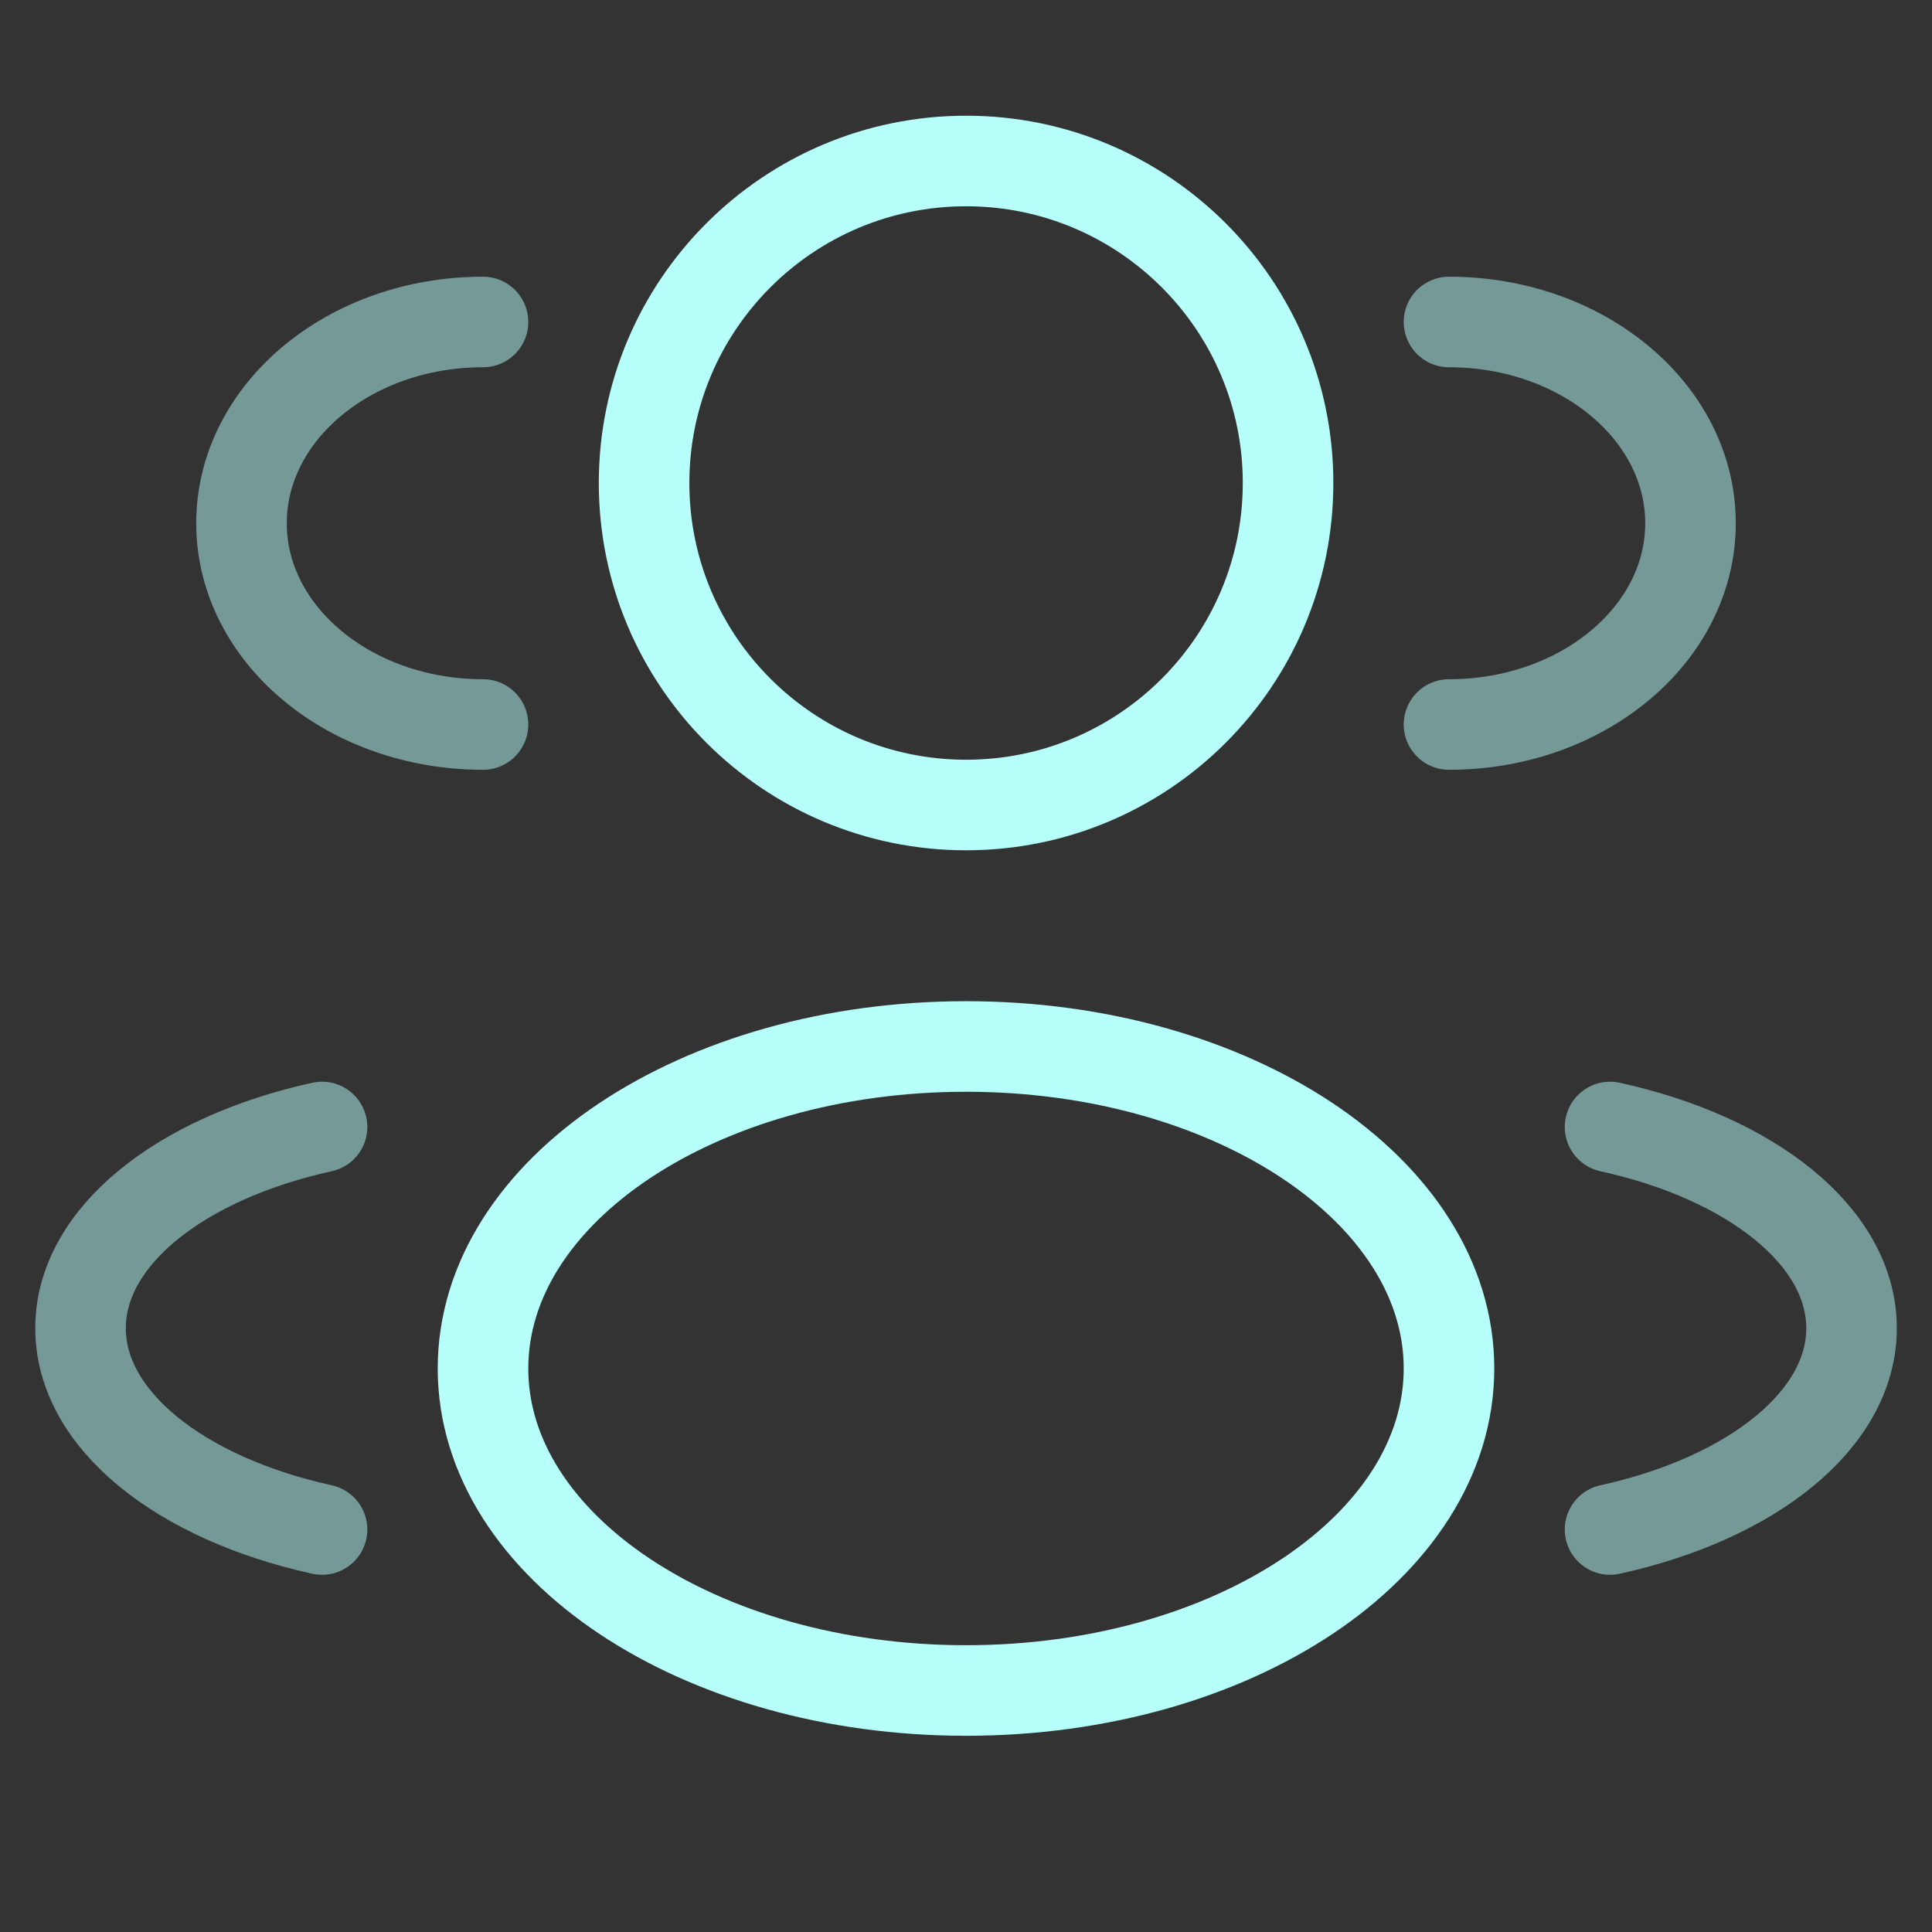 <svg width="64" height="64" viewBox="0 0 64 64" fill="none" xmlns="http://www.w3.org/2000/svg">
<rect x="0" y="0" width="64" height="64" fill="#333333" stroke="none"/>
<g id="solar:users-group-two-rounded-line-duotone">
<g id="Group">
<path id="Vector" d="M32.003 26.667C37.894 26.667 42.669 21.891 42.669 16C42.669 10.109 37.894 5.333 32.003 5.333C26.112 5.333 21.336 10.109 21.336 16C21.336 21.891 26.112 26.667 32.003 26.667Z" stroke="#B6FFFA" stroke-width="3"/>
<path id="Vector_2" opacity="0.5" d="M48 24C52.419 24 56 21.013 56 17.333C56 13.653 52.419 10.666 48 10.666M16 24C11.581 24 8 21.013 8 17.333C8 13.653 11.581 10.666 16 10.666" stroke="#B6FFFA" stroke-width="3" stroke-linecap="round"/>
<path id="Vector_3" d="M32 56C40.837 56 48 51.224 48 45.333C48 39.442 40.837 34.666 32 34.666C23.163 34.666 16 39.442 16 45.333C16 51.224 23.163 56 32 56Z" stroke="#B6FFFA" stroke-width="3"/>
<path id="Vector_4" opacity="0.5" d="M53.335 50.667C58.012 49.64 61.335 47.043 61.335 44C61.335 40.957 58.012 38.36 53.335 37.333M10.668 50.667C5.991 49.64 2.668 47.043 2.668 44C2.668 40.957 5.991 38.36 10.668 37.333" stroke="#B6FFFA" stroke-width="3" stroke-linecap="round"/>
</g>
</g>
</svg>
